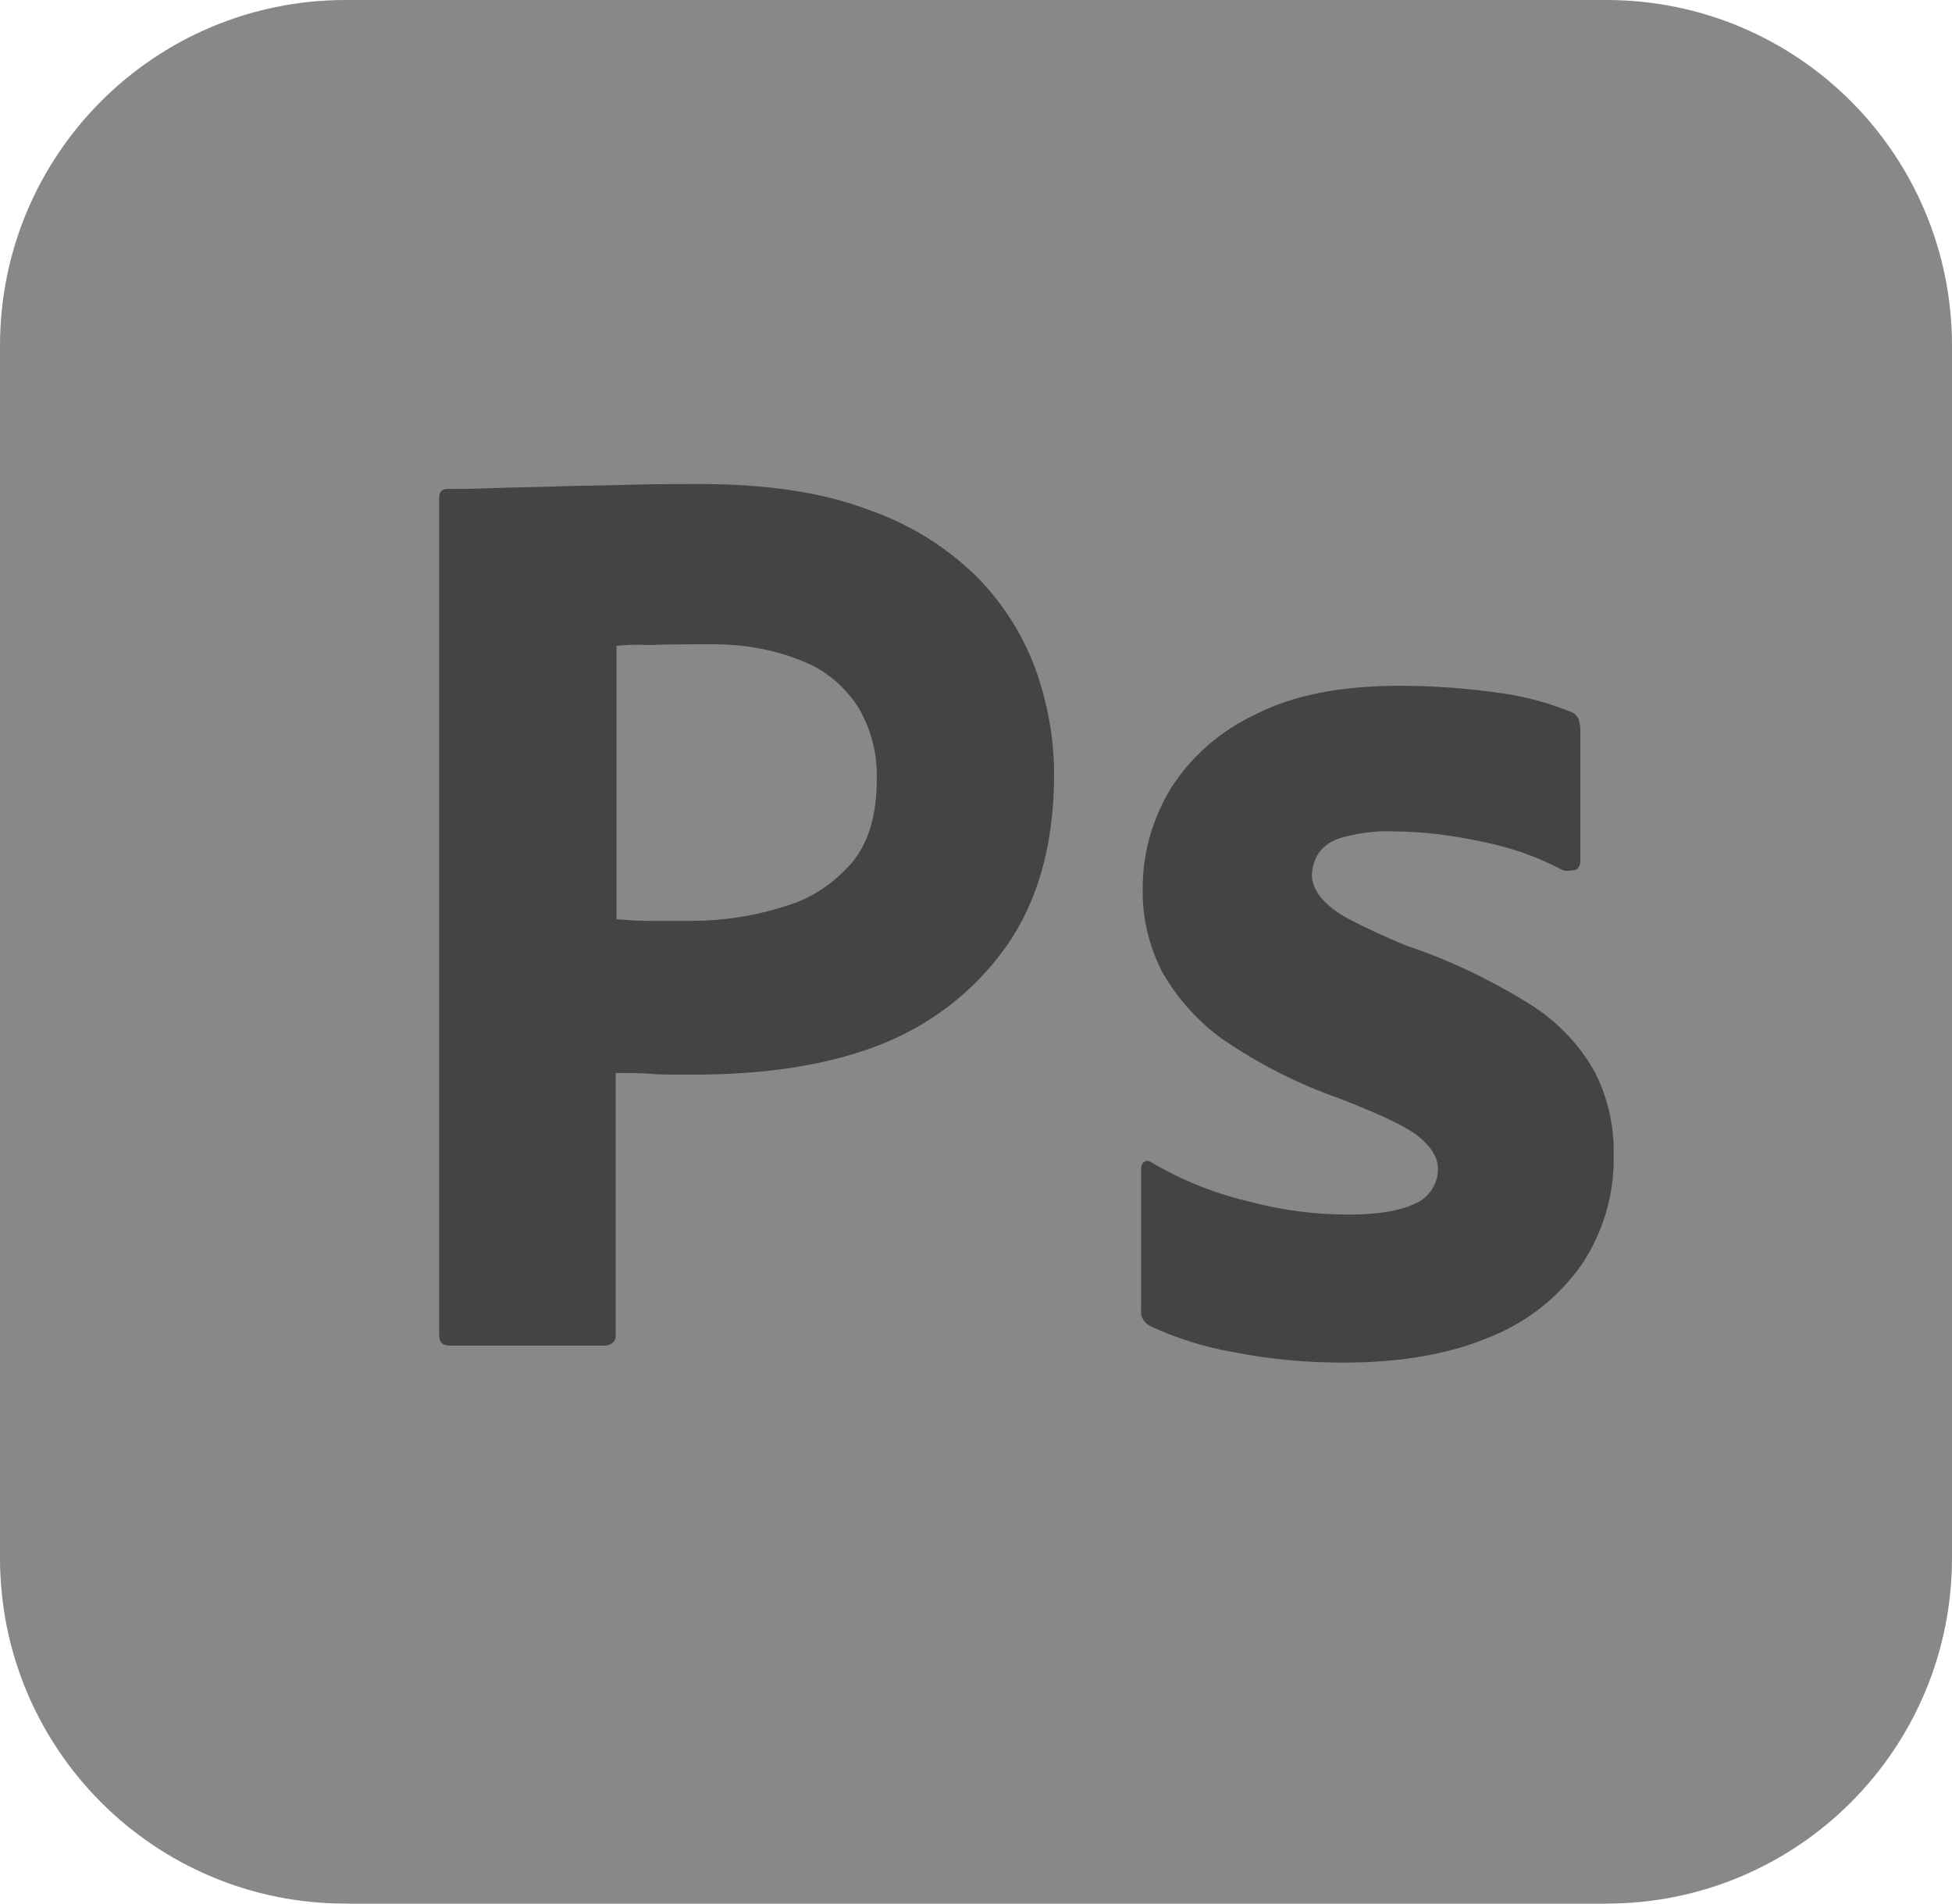<svg width="400" height="390" viewBox="0 0 400 390" fill="none" xmlns="http://www.w3.org/2000/svg">
<path d="M70.833 0H329.167C368.333 0 400 31.667 400 70.833V319.167C400 358.333 368.333 390 329.167 390H70.833C31.667 390 0 358.333 0 319.167V70.833C0 31.667 31.667 0 70.833 0Z" fill="#888888"/>
<path d="M90 273.5V102C90 100.833 90.5 100.167 91.667 100.167C94.5 100.167 97.167 100.167 101 100C105 99.833 109.167 99.833 113.667 99.667C118.167 99.5 123 99.5 128.167 99.333C133.333 99.167 138.333 99.167 143.333 99.167C157 99.167 168.333 100.833 177.667 104.333C186 107.167 193.667 111.833 200 118C205.333 123.333 209.5 129.833 212.167 137C214.667 144 216 151.167 216 158.667C216 173 212.667 184.833 206 194.167C199.333 203.5 190 210.5 179.167 214.5C167.833 218.667 155.333 220.167 141.667 220.167C137.667 220.167 135 220.167 133.333 220C131.667 219.833 129.333 219.833 126.167 219.833V273.333C126.333 274.5 125.5 275.5 124.333 275.667C124.167 275.667 124 275.667 123.667 275.667H92C90.667 275.667 90 275 90 273.5ZM126.333 132.333V188.333C128.667 188.5 130.833 188.667 132.833 188.667H141.667C148.167 188.667 154.667 187.667 160.833 185.667C166.167 184.167 170.833 181 174.5 176.833C178 172.667 179.667 167 179.667 159.667C179.833 154.5 178.5 149.333 175.833 144.833C173 140.5 169 137.167 164.167 135.333C158 132.833 151.333 131.833 144.5 132C140.167 132 136.333 132 133.167 132.167C129.833 132 127.5 132.167 126.333 132.333Z" fill="#444444"/>
<path d="M320 178.167C315 175.5 309.667 173.667 304 172.5C297.833 171.167 291.667 170.333 285.333 170.333C282 170.167 278.5 170.667 275.333 171.5C273.167 172 271.333 173.167 270.167 174.833C269.333 176.167 268.833 177.833 268.833 179.333C268.833 180.833 269.5 182.333 270.5 183.667C272 185.5 274 187 276.167 188.167C280 190.167 284 192 288 193.667C297 196.667 305.667 200.833 313.667 205.833C319.167 209.333 323.667 214 326.833 219.667C329.5 225 330.833 230.833 330.667 236.833C330.833 244.667 328.5 252.5 324.167 259C319.5 265.667 313 270.833 305.5 273.833C297.333 277.333 287.333 279.167 275.333 279.167C267.667 279.167 260.167 278.5 252.667 277C246.833 276 241 274.167 235.667 271.667C234.5 271 233.667 269.833 233.833 268.5V239.5C233.833 239 234 238.333 234.5 238C235 237.667 235.5 237.833 236 238.167C242.5 242 249.333 244.667 256.667 246.333C263 248 269.667 248.833 276.333 248.833C282.667 248.833 287.167 248 290.167 246.5C292.833 245.333 294.667 242.5 294.667 239.5C294.667 237.167 293.333 235 290.667 232.833C288 230.667 282.5 228.167 274.333 225C265.833 222 258 218 250.667 213C245.5 209.333 241.167 204.5 238 198.833C235.333 193.5 234 187.667 234.167 181.833C234.167 174.667 236.167 167.833 239.833 161.667C244 155 250.167 149.667 257.333 146.333C265.167 142.333 275 140.5 286.833 140.5C293.667 140.5 300.667 141 307.5 142C312.5 142.667 317.333 144 321.833 145.833C322.5 146 323.167 146.667 323.5 147.333C323.667 148 323.833 148.667 323.833 149.333V176.5C323.833 177.167 323.5 177.833 323 178.167C321.5 178.5 320.667 178.5 320 178.167Z" fill="#444444"/>
</svg>
